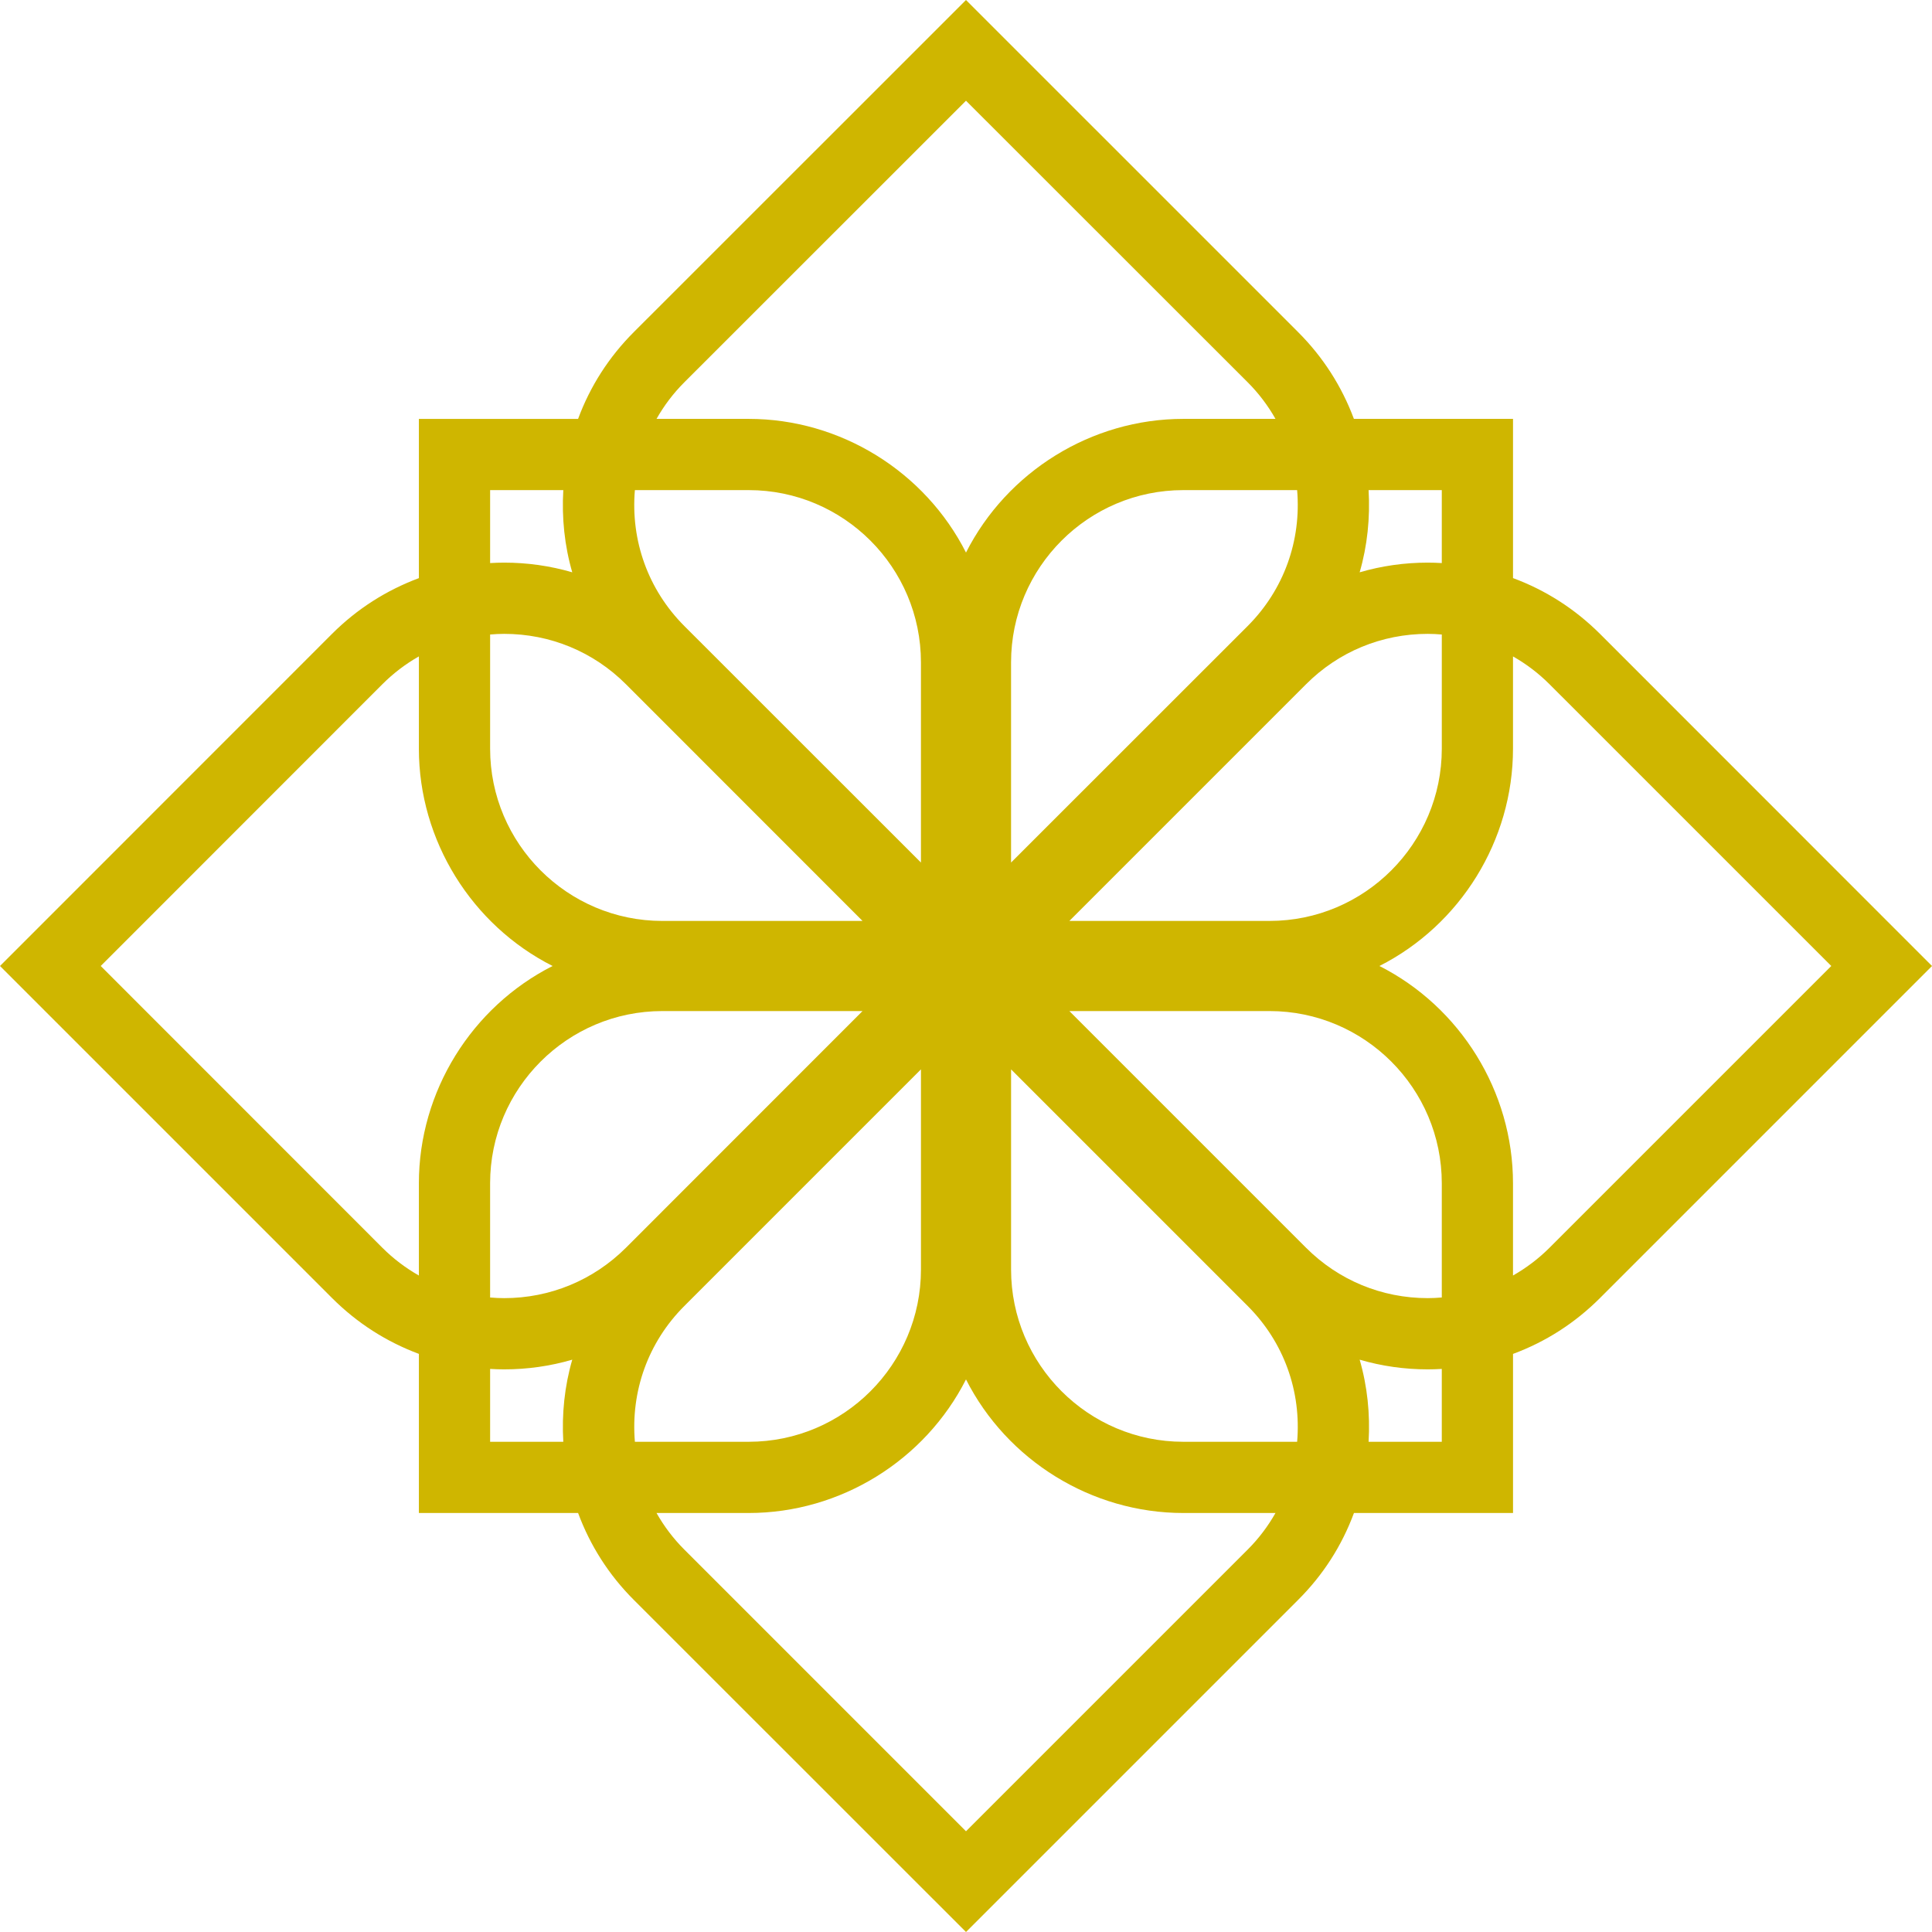 <svg version="1.1" id="图层_1" x="0px" y="0px" width="174.637px" height="174.637px" viewBox="0 0 174.637 174.637" enable-background="new 0 0 174.637 174.637" xml:space="preserve" xmlns="http://www.w3.org/2000/svg" xmlns:xlink="http://www.w3.org/1999/xlink" xmlns:xml="http://www.w3.org/XML/1998/namespace">
  <path fill="#CFB600" d="M173.93,86.611l-29.303-29.314c-2.275-2.265-4.92-3.953-7.863-5.043V38.863v-1h-1h-13.382
	c-1.104-2.957-2.797-5.6-5.052-7.852L88.025,0.707L87.318,0l-0.707,0.707L57.297,30.012c-2.262,2.262-3.95,4.902-5.043,7.852H38.863
	h-1v1v13.394c-2.959,1.104-5.601,2.791-7.852,5.04L0.707,86.611L0,87.318l0.707,0.707l29.305,29.305
	c2.26,2.258,4.9,3.949,7.852,5.05v13.384v1h1h13.391c1.096,2.958,2.784,5.603,5.043,7.861l29.314,29.305l0.707,0.707l0.707-0.707
	l29.305-29.305c2.264-2.253,3.957-4.897,5.055-7.861h13.379h1v-1v-13.381c2.948-1.092,5.594-2.784,7.863-5.053l29.303-29.305
	l0.707-0.707L173.93,86.611z M87.318,165.532l-25.463-25.464c-0.992-0.992-1.83-2.102-2.51-3.305h8.33
	c8.313,0,15.939-4.769,19.643-12.074c3.705,7.306,11.332,12.074,19.645,12.074h8.33c-0.68,1.202-1.517,2.312-2.51,3.305
	L87.318,165.532z M87.318,9.105l25.465,25.453c0.993,0.993,1.83,2.103,2.51,3.305h-8.33c-8.311,0-15.938,4.771-19.645,12.084
	c-3.705-7.313-11.331-12.084-19.643-12.084h-8.33c0.68-1.203,1.518-2.313,2.51-3.305L87.318,9.105z M106.963,130.325
	c-8.586,0-15.57-6.985-15.57-15.57V96.662l21.391,21.391c3.27,3.27,4.854,7.702,4.467,12.272H106.963z M67.676,44.302
	c8.586,0,15.57,6.985,15.57,15.57v18.092v0.002L61.855,56.584c-3.27-3.277-4.854-7.714-4.467-12.282H67.676z M118.053,61.854
	c2.93-2.939,6.837-4.558,11.004-4.558c0.433,0,0.854,0.023,1.27,0.058v10.32c0,8.585-6.984,15.57-15.57,15.57H96.663L118.053,61.854
	z M117.25,44.302c0.388,4.568-1.197,9.005-4.468,12.283l-21.39,21.381V59.872c0-8.585,6.984-15.57,15.57-15.57H117.25z
	 M44.303,57.354c0.414-0.034,0.836-0.058,1.27-0.058c4.163,0,8.073,1.618,11.012,4.558l21.382,21.391H59.873
	c-8.586,0-15.57-6.985-15.57-15.57V57.354z M59.873,91.392h18.093l-21.382,21.391c-2.947,2.938-6.858,4.558-11.012,4.558
	c-0.434,0-0.855-0.023-1.27-0.058v-10.32C44.303,98.377,51.287,91.392,59.873,91.392z M57.389,130.325
	c-0.388-4.57,1.197-9.003,4.467-12.272l21.391-21.392v18.094c0,8.585-6.984,15.57-15.57,15.57H57.389z M130.326,117.282
	c-0.415,0.034-0.837,0.058-1.27,0.058c-4.158,0-8.065-1.618-11.004-4.558L96.662,91.392h18.094c8.586,0,15.57,6.985,15.57,15.57
	V117.282z M130.326,50.897c-0.418-0.025-0.842-0.04-1.27-0.04c-2.103,0-4.165,0.294-6.154,0.875
	c0.697-2.404,0.954-4.925,0.807-7.431h6.617V50.897z M51.727,51.732c-1.99-0.581-4.053-0.875-6.154-0.875
	c-0.428,0-0.852,0.015-1.27,0.04v-6.596h6.615C50.771,46.808,51.029,49.329,51.727,51.732z M44.303,123.739
	c0.418,0.025,0.842,0.04,1.27,0.04c2.102,0,4.164-0.294,6.154-0.875c-0.697,2.401-0.955,4.92-0.809,7.421h-6.615V123.739z
	 M122.902,122.904c1.99,0.581,4.052,0.875,6.154,0.875c0.428,0,0.852-0.015,1.27-0.04v6.586h-6.616
	C123.857,127.824,123.6,125.308,122.902,122.904z M49.949,87.318c-7.313,3.706-12.086,11.332-12.086,19.644v8.335
	c-1.202-0.684-2.312-1.522-3.305-2.515L9.105,87.318l25.453-25.464c1.004-1.004,2.113-1.844,3.305-2.52v8.34
	C37.863,75.986,42.636,83.612,49.949,87.318z M124.689,87.318c7.306-3.704,12.074-11.33,12.074-19.644v-8.338
	c1.197,0.68,2.307,1.519,3.305,2.518l25.465,25.464l-25.465,25.464c-0.987,0.987-2.097,1.826-3.305,2.514v-8.334
	C136.764,98.648,131.995,91.022,124.689,87.318z" class="color c1"/>
</svg>